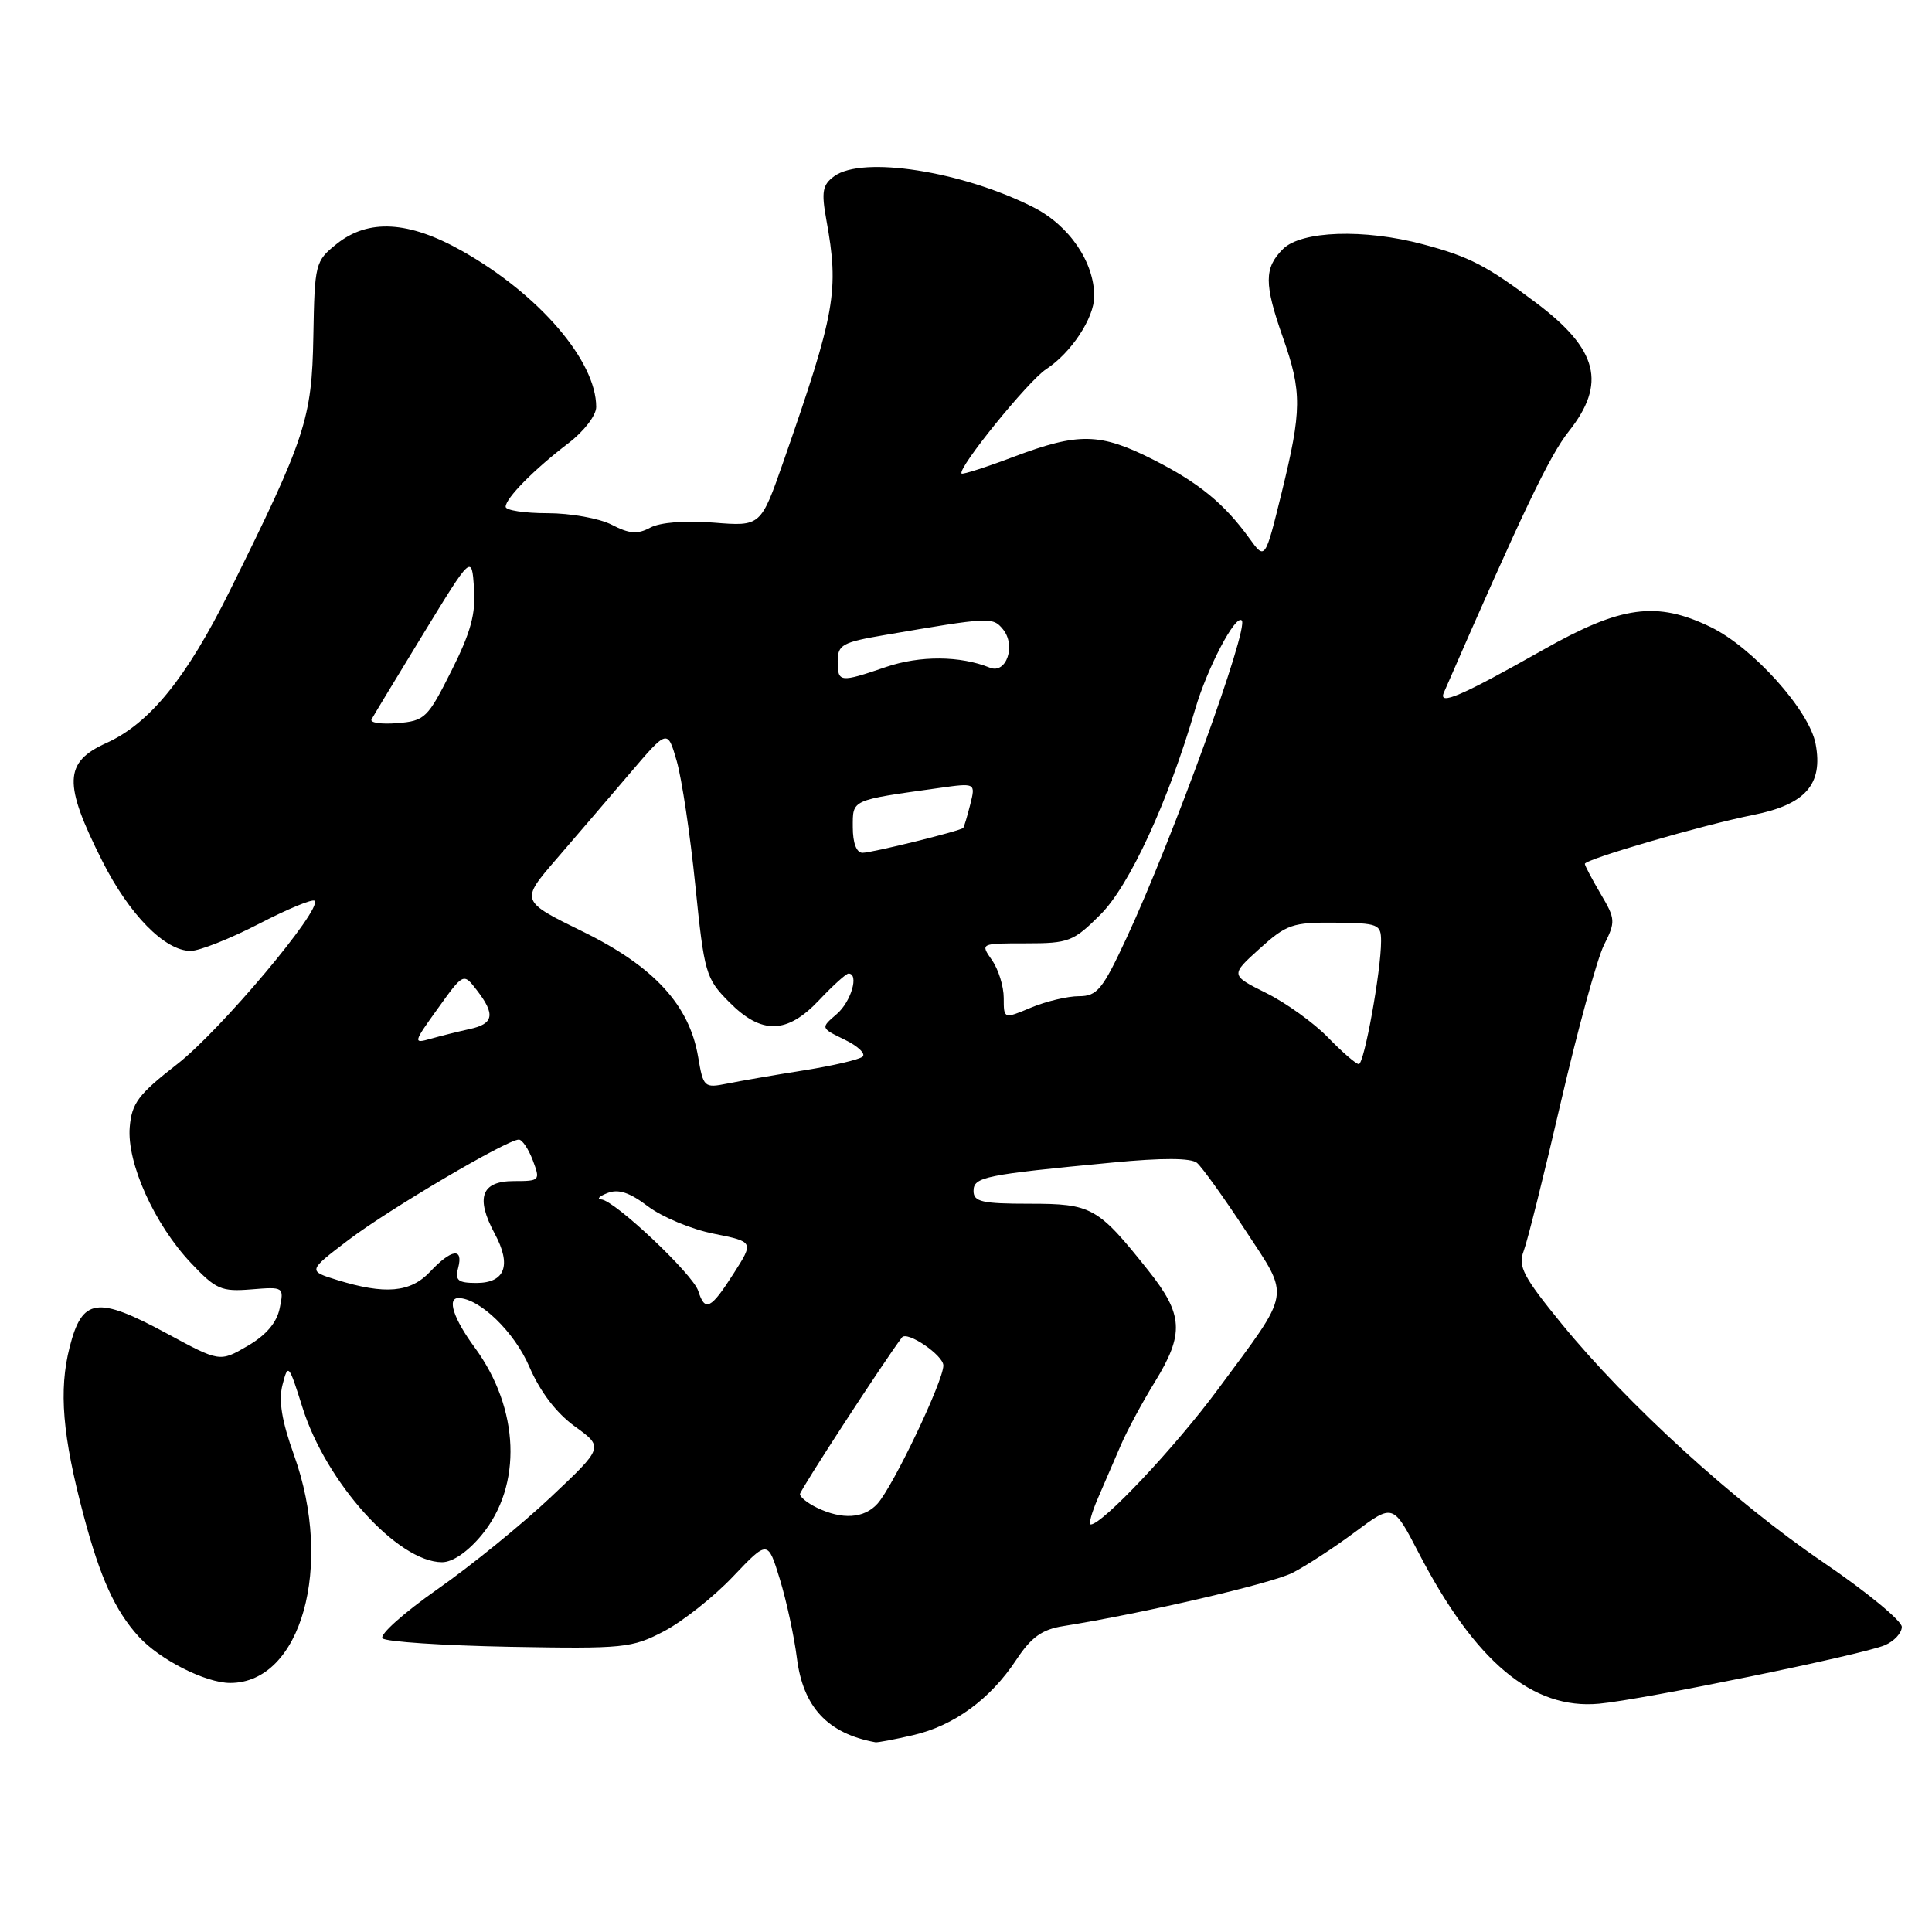 <?xml version="1.0" encoding="UTF-8" standalone="no"?>
<!DOCTYPE svg PUBLIC "-//W3C//DTD SVG 1.1//EN" "http://www.w3.org/Graphics/SVG/1.1/DTD/svg11.dtd" >
<svg xmlns="http://www.w3.org/2000/svg" xmlns:xlink="http://www.w3.org/1999/xlink" version="1.1" viewBox="0 0 256 256">
 <g >
 <path fill="currentColor"
d=" M 120.98 229.92 C 126.40 228.67 131.20 225.17 134.66 219.94 C 136.64 216.94 138.07 215.91 140.87 215.47 C 151.56 213.76 168.42 209.84 171.26 208.41 C 173.04 207.50 176.77 205.07 179.55 203.00 C 184.60 199.24 184.60 199.24 187.98 205.76 C 195.48 220.21 203.06 226.56 211.88 225.75 C 217.74 225.21 246.76 219.27 249.75 218.00 C 250.99 217.47 252.00 216.38 252.00 215.57 C 252.00 214.76 247.32 210.91 241.60 207.02 C 229.77 198.97 215.69 186.13 206.94 175.43 C 201.84 169.18 201.12 167.81 201.89 165.78 C 202.39 164.48 204.62 155.56 206.84 145.96 C 209.07 136.36 211.63 127.03 212.53 125.23 C 214.09 122.12 214.07 121.78 212.08 118.42 C 210.94 116.48 210.00 114.70 210.00 114.47 C 210.00 113.86 225.65 109.31 232.28 107.99 C 239.23 106.61 241.59 103.94 240.58 98.58 C 239.75 94.13 232.25 85.78 226.66 83.08 C 219.51 79.62 214.83 80.25 204.50 86.09 C 193.62 92.24 190.54 93.56 191.32 91.77 C 201.78 67.78 205.31 60.39 207.88 57.15 C 212.89 50.82 211.75 46.31 203.59 40.16 C 197.02 35.21 194.69 34.00 188.55 32.37 C 180.75 30.29 172.42 30.58 170.00 33.00 C 167.49 35.51 167.49 37.60 170.00 44.74 C 172.53 51.93 172.51 54.34 169.82 65.31 C 167.63 74.21 167.63 74.21 165.57 71.36 C 162.23 66.73 158.86 63.97 152.78 60.89 C 145.77 57.35 142.93 57.29 134.37 60.51 C 130.70 61.90 127.57 62.90 127.42 62.75 C 126.80 62.13 136.22 50.49 138.62 48.92 C 141.94 46.75 144.98 42.14 144.99 39.28 C 145.01 34.75 141.68 29.87 136.94 27.47 C 127.49 22.68 114.28 20.62 110.54 23.35 C 108.99 24.48 108.82 25.40 109.49 29.10 C 111.21 38.56 110.72 41.34 103.82 61.13 C 100.81 69.75 100.81 69.75 94.57 69.25 C 90.80 68.95 87.48 69.21 86.17 69.91 C 84.48 70.82 83.39 70.74 81.06 69.53 C 79.43 68.69 75.60 68.00 72.55 68.00 C 69.50 68.00 67.00 67.62 67.00 67.15 C 67.00 66.01 70.80 62.17 75.34 58.71 C 77.39 57.14 79.00 55.04 79.00 53.93 C 79.00 47.82 71.43 39.01 61.24 33.26 C 54.15 29.26 48.81 28.96 44.60 32.33 C 41.77 34.60 41.69 34.92 41.52 44.58 C 41.33 55.51 40.50 58.02 30.40 78.38 C 24.71 89.85 19.81 95.88 14.08 98.46 C 8.46 101.00 8.37 103.81 13.55 114.09 C 17.13 121.20 21.85 126.00 25.26 126.00 C 26.42 126.00 30.48 124.39 34.28 122.43 C 38.08 120.46 41.41 119.08 41.69 119.36 C 42.76 120.43 29.16 136.60 23.47 141.01 C 18.33 145.01 17.46 146.16 17.19 149.35 C 16.79 154.08 20.45 162.22 25.30 167.35 C 28.60 170.86 29.33 171.17 33.29 170.85 C 37.61 170.50 37.64 170.52 37.06 173.36 C 36.67 175.27 35.25 176.93 32.80 178.35 C 29.12 180.49 29.12 180.49 22.06 176.67 C 12.86 171.70 10.89 171.98 9.23 178.50 C 7.77 184.22 8.27 190.24 11.09 200.84 C 13.29 209.11 15.25 213.41 18.37 216.85 C 21.15 219.91 27.24 223.00 30.50 223.00 C 39.91 223.00 44.24 207.54 38.96 192.81 C 37.33 188.28 36.89 185.58 37.44 183.47 C 38.17 180.62 38.27 180.74 40.08 186.50 C 43.20 196.45 52.72 207.00 58.58 207.00 C 59.98 207.00 62.00 205.61 63.83 203.39 C 69.24 196.82 68.86 186.68 62.90 178.55 C 60.10 174.74 59.20 172.00 60.75 172.00 C 63.53 172.02 68.16 176.49 70.13 181.08 C 71.57 184.42 73.70 187.22 76.17 189.01 C 79.99 191.77 79.99 191.77 73.01 198.35 C 69.18 201.97 62.40 207.48 57.95 210.59 C 53.50 213.71 50.23 216.63 50.69 217.09 C 51.14 217.54 58.71 218.04 67.51 218.21 C 82.68 218.48 83.73 218.38 88.00 216.14 C 90.47 214.84 94.58 211.59 97.12 208.91 C 101.74 204.05 101.74 204.05 103.34 209.27 C 104.22 212.15 105.23 216.83 105.59 219.68 C 106.41 226.20 109.66 229.70 116.00 230.86 C 116.28 230.91 118.52 230.49 120.98 229.92 Z  M 145.49 198.50 C 146.32 196.57 147.69 193.42 148.52 191.48 C 149.36 189.54 151.38 185.78 153.02 183.12 C 156.95 176.73 156.80 174.18 152.15 168.34 C 145.45 159.93 144.68 159.50 136.39 159.50 C 130.12 159.50 129.00 159.24 129.00 157.81 C 129.00 155.95 130.42 155.66 147.45 154.04 C 153.99 153.41 157.81 153.43 158.60 154.08 C 159.26 154.63 162.13 158.63 164.98 162.96 C 170.99 172.13 171.22 170.79 161.37 184.11 C 155.75 191.72 146.07 202.00 144.53 202.00 C 144.22 202.00 144.65 200.43 145.49 198.50 Z  M 108.25 199.78 C 107.01 199.18 106.00 198.37 106.00 197.98 C 106.00 197.47 117.15 180.34 119.52 177.21 C 120.20 176.32 125.00 179.58 125.00 180.94 C 125.00 183.00 118.35 196.94 116.27 199.25 C 114.50 201.21 111.61 201.40 108.25 199.78 Z  M 92.52 171.05 C 91.81 168.83 81.43 159.04 79.67 158.93 C 79.03 158.89 79.40 158.51 80.50 158.08 C 81.94 157.51 83.44 158.01 85.86 159.85 C 87.71 161.25 91.62 162.89 94.56 163.47 C 99.90 164.54 99.90 164.54 97.20 168.76 C 94.18 173.49 93.41 173.87 92.52 171.05 Z  M 44.65 169.60 C 40.79 168.40 40.79 168.40 46.15 164.32 C 51.47 160.27 67.19 151.00 68.75 151.00 C 69.19 151.00 70.03 152.24 70.60 153.75 C 71.61 156.43 71.55 156.50 68.09 156.50 C 63.77 156.50 62.98 158.69 65.56 163.48 C 67.81 167.66 66.93 170.00 63.13 170.00 C 60.68 170.00 60.27 169.66 60.71 168.00 C 61.42 165.27 59.83 165.49 57.00 168.50 C 54.39 171.28 51.03 171.57 44.65 169.60 Z  M 92.51 140.06 C 91.35 133.17 86.65 128.06 77.22 123.44 C 68.94 119.38 68.94 119.38 73.72 113.84 C 76.35 110.79 80.74 105.67 83.47 102.46 C 88.45 96.62 88.45 96.62 89.67 100.84 C 90.34 103.17 91.45 110.57 92.13 117.28 C 93.32 128.97 93.51 129.64 96.59 132.75 C 100.90 137.12 104.28 137.05 108.56 132.50 C 110.38 130.57 112.12 129.00 112.43 129.00 C 113.87 129.00 112.78 132.74 110.86 134.38 C 108.73 136.21 108.73 136.21 111.92 137.76 C 113.67 138.60 114.74 139.62 114.30 140.01 C 113.86 140.40 110.35 141.22 106.50 141.83 C 102.65 142.44 98.08 143.23 96.36 143.58 C 93.31 144.19 93.19 144.08 92.51 140.06 Z  M 175.98 137.48 C 174.11 135.55 170.43 132.90 167.80 131.59 C 163.03 129.21 163.03 129.21 166.90 125.71 C 170.46 122.49 171.27 122.21 176.89 122.26 C 182.65 122.32 183.00 122.46 183.00 124.72 C 183.00 128.64 180.76 141.00 180.05 141.00 C 179.69 141.00 177.86 139.42 175.98 137.48 Z  M 58.03 133.61 C 61.41 128.90 61.41 128.90 63.18 131.20 C 65.66 134.41 65.43 135.66 62.25 136.35 C 60.74 136.68 58.41 137.26 57.07 137.64 C 54.72 138.31 54.74 138.18 58.03 133.61 Z  M 133.00 132.24 C 133.00 130.70 132.30 128.44 131.44 127.22 C 129.89 125.00 129.89 125.00 135.94 125.00 C 141.63 125.00 142.23 124.77 145.83 121.17 C 149.67 117.33 154.80 106.21 158.36 94.00 C 159.95 88.54 163.71 81.37 164.54 82.21 C 165.52 83.19 155.37 111.18 149.29 124.25 C 146.09 131.13 145.38 132.00 142.96 132.00 C 141.47 132.00 138.61 132.68 136.62 133.51 C 133.00 135.03 133.00 135.03 133.00 132.24 Z  M 113.00 109.61 C 113.00 105.91 112.67 106.06 124.39 104.42 C 129.28 103.73 129.28 103.73 128.56 106.61 C 128.16 108.20 127.74 109.59 127.63 109.71 C 127.21 110.12 115.55 113.00 114.29 113.00 C 113.49 113.00 113.00 111.71 113.00 109.61 Z  M 49.23 95.32 C 49.47 94.87 52.55 89.78 56.08 84.00 C 62.50 73.50 62.50 73.50 62.81 77.90 C 63.06 81.31 62.38 83.80 59.81 88.90 C 56.67 95.16 56.30 95.52 52.65 95.82 C 50.53 95.99 48.99 95.77 49.23 95.32 Z  M 111.00 87.60 C 111.00 85.44 111.62 85.10 117.25 84.14 C 131.13 81.76 131.54 81.74 132.88 83.36 C 134.66 85.50 133.36 89.36 131.16 88.47 C 127.23 86.88 121.90 86.85 117.40 88.38 C 111.25 90.48 111.00 90.45 111.00 87.60 Z "/>
</g>
</svg>